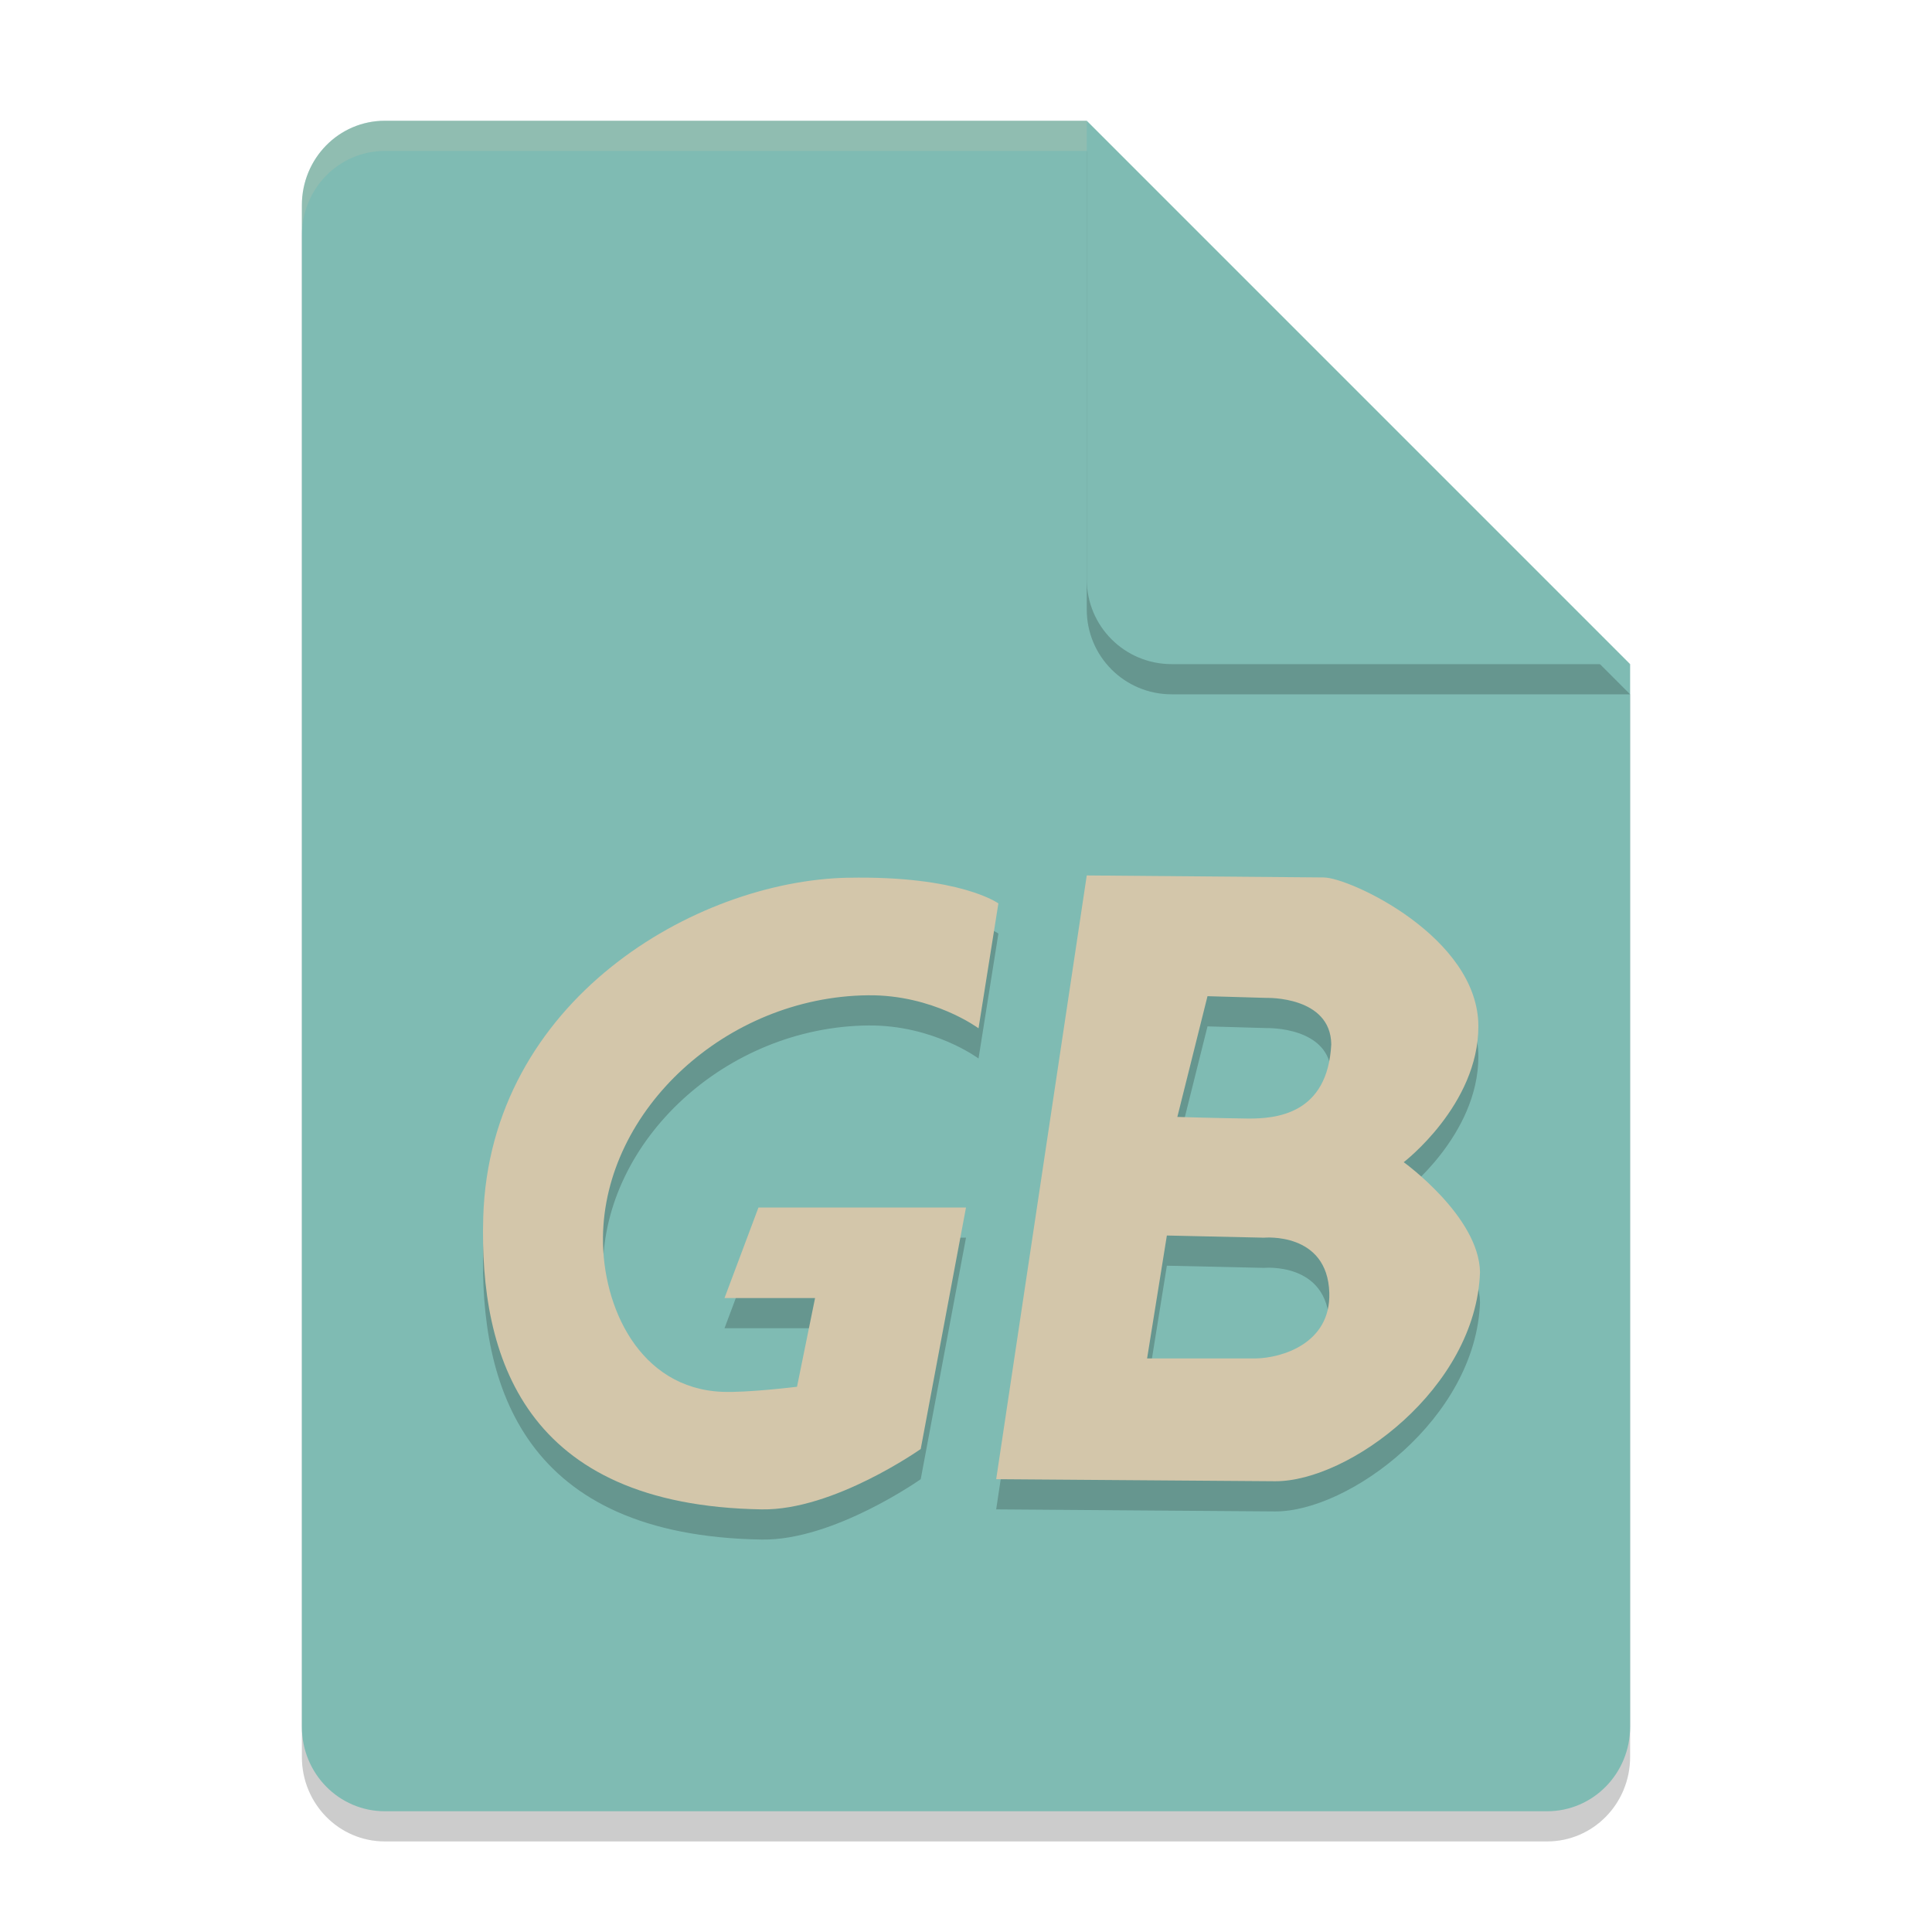 <svg width="64" height="64" version="1.1" xmlns="http://www.w3.org/2000/svg">
 <path d="m12.75 5c-1.524 0-2.75 1.249-2.75 2.8v50.4c0 1.55 1.226 2.8 2.75 2.8h38.5c1.522 0 2.75-1.25 2.75-2.8v-35.2l-14-4-4-14z" style="opacity:.2"/>
 <path d="m12.75 4c-1.524 0-2.75 1.249-2.75 2.8v50.4c0 1.55 1.226 2.8 2.75 2.8h38.5c1.522 0 2.75-1.25 2.75-2.8v-35.2l-14-4-4-14z" style="fill:#7fbbb3"/>
 <path d="m54 23-18-18v15.188c0 1.559 1.256 2.812 2.812 2.812z" style="opacity:.2"/>
 <path d="m54 22-18-18v15.188c0 1.559 1.256 2.812 2.812 2.812z" style="fill:#7fbbb3"/>
 <path d="m12.75 4c-1.524 0-2.75 1.25-2.75 2.801v1c0-1.551 1.226-2.801 2.75-2.801h23.25v-1h-23.25z" style="fill:#d3c6aa;opacity:.2"/>
 <path d="m28.098 30.075c-5.075 0.099-11.881 4.077-12.09 11.251-0.134 4.597 1.342 9.549 9.23 9.674 2.381 0.038 5.262-2 5.262-2l1.5-8h-6.875l-1.125 3h3l-0.598 2.938s-1.638 0.202-2.475 0.168c-2.745-0.111-3.974-2.815-3.953-5.109 0.038-4.22 4.077-7.977 8.781-8.027 2.161-0.023 3.66 1.094 3.66 1.094l0.658-4.137s-1.258-0.923-4.977-0.851zm7.902-0.075-3 20 9.234 0.068c2.447 0.014 6.659-3.079 6.793-6.924-0.028-1.844-2.527-3.645-2.527-3.645s2.474-1.894 2.473-4.502c-0.002-2.955-4.266-4.93-5.125-4.93zm4 4 1.967 0.057s2.112-0.06 2.133 1.537c-0.118 2.305-1.804 2.47-2.779 2.459-0.873-0.01-2.32-0.053-2.32-0.053zm-1.346 7.928 3.219 0.072s2.101-0.201 2.162 1.826c0.051 1.687-1.59 2.161-2.436 2.174h-3.6z" style="opacity:.2"/>
 <path d="m28.098 29.075c-5.075 0.099-11.881 4.077-12.09 11.251-0.134 4.597 1.342 9.549 9.23 9.674 2.381 0.038 5.262-2 5.262-2l1.5-8h-6.875l-1.125 3h3l-0.598 2.938s-1.638 0.202-2.475 0.168c-2.745-0.111-3.974-2.815-3.953-5.109 0.038-4.22 4.077-7.977 8.781-8.027 2.161-0.023 3.66 1.094 3.66 1.094l0.658-4.137s-1.258-0.923-4.977-0.851zm7.902-0.075-3 20 9.234 0.068c2.447 0.014 6.659-3.079 6.793-6.924-0.028-1.844-2.527-3.645-2.527-3.645s2.474-1.894 2.473-4.502c-0.002-2.955-4.266-4.93-5.125-4.93zm4 4 1.967 0.057s2.112-0.06 2.133 1.537c-0.118 2.305-1.804 2.47-2.779 2.459-0.873-0.01-2.32-0.053-2.32-0.053zm-1.346 7.928 3.219 0.072s2.101-0.201 2.162 1.826c0.051 1.687-1.59 2.161-2.436 2.174h-3.6z" style="fill:#d3c6aa"/>
</svg>
